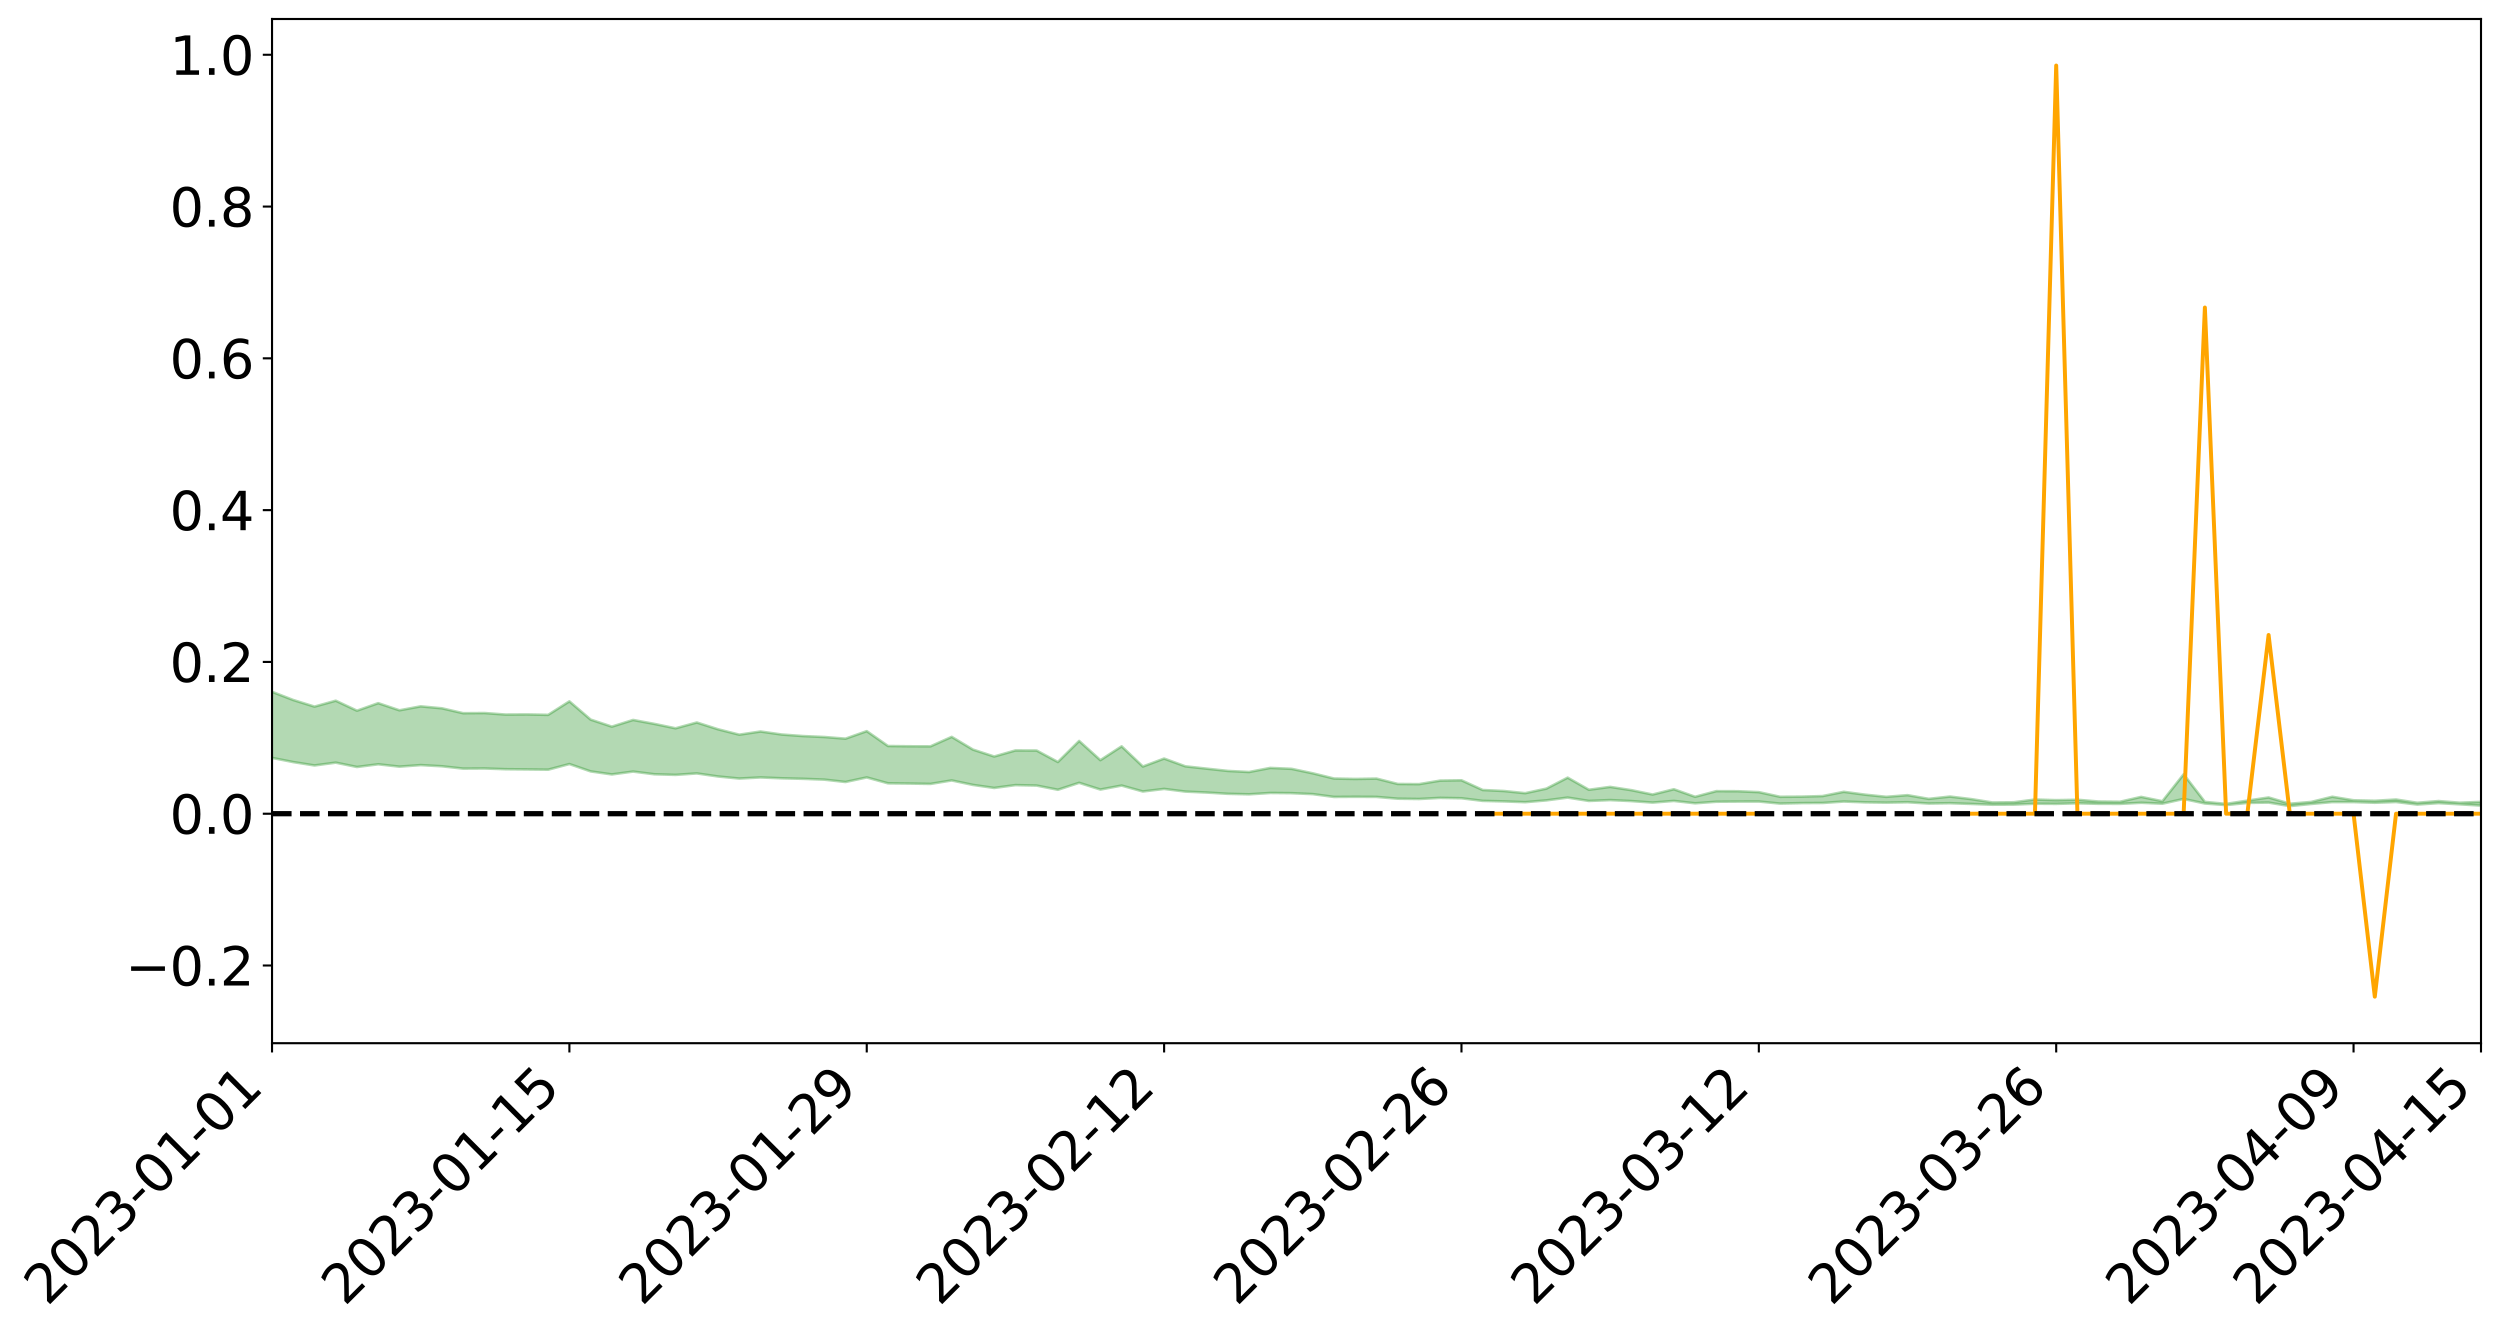 <?xml version="1.0" encoding="utf-8" standalone="no"?>
<!DOCTYPE svg PUBLIC "-//W3C//DTD SVG 1.1//EN"
  "http://www.w3.org/Graphics/SVG/1.1/DTD/svg11.dtd">
<svg xmlns:xlink="http://www.w3.org/1999/xlink" width="947.275pt" height="505.355pt" viewBox="0 0 947.275 505.355" xmlns="http://www.w3.org/2000/svg" version="1.1">
 <defs>
  <style type="text/css">*{stroke-linejoin: round; stroke-linecap: butt}</style>
 </defs>
 <g id="figure_1">
  <g id="patch_1">
   <path d="M 0 505.355 
L 947.275 505.355 
L 947.275 -0 
L 0 -0 
z
" style="fill: #ffffff"/>
  </g>
  <g id="axes_1">
   <g id="patch_2">
    <path d="M 103.075 395.28 
L 940.075 395.28 
L 940.075 7.2 
L 103.075 7.2 
z
" style="fill: #ffffff"/>
   </g>
   <g id="PolyCollection_1">
    <path d="M -4315.319 308.306 
L -4315.319 308.309 
L -4307.271 308.29 
L -4299.223 308.274 
L -4291.175 308.255 
L -4283.127 308.243 
L -4275.079 308.229 
L -4267.031 308.212 
L -4258.983 308.196 
L -4250.935 308.181 
L -4242.887 308.168 
L -4234.839 308.153 
L -4226.791 308.137 
L -4218.742 308.121 
L -4210.694 308.102 
L -4202.646 308.086 
L -4194.598 308.067 
L -4186.55 308.051 
L -4178.502 308.029 
L -4170.454 308.011 
L -4162.406 307.994 
L -4154.358 307.973 
L -4146.31 307.954 
L -4138.262 307.934 
L -4130.214 307.91 
L -4122.166 307.89 
L -4114.117 307.866 
L -4106.069 307.841 
L -4098.021 307.814 
L -4089.973 307.786 
L -4081.925 307.759 
L -4073.877 307.727 
L -4065.829 307.691 
L -4057.781 307.66 
L -4049.733 307.624 
L -4041.685 307.582 
L -4033.637 307.544 
L -4025.589 307.498 
L -4017.541 307.453 
L -4009.492 307.406 
L -4001.444 307.356 
L -3993.396 307.301 
L -3985.348 307.242 
L -3977.3 307.179 
L -3969.252 307.119 
L -3961.204 307.048 
L -3953.156 306.982 
L -3945.108 306.91 
L -3937.06 306.839 
L -3929.012 306.762 
L -3920.964 306.678 
L -3912.916 306.602 
L -3904.867 306.516 
L -3896.819 306.427 
L -3888.771 306.34 
L -3880.723 306.255 
L -3872.675 306.162 
L -3864.627 306.067 
L -3856.579 305.974 
L -3848.531 305.876 
L -3840.483 305.776 
L -3832.435 305.678 
L -3824.387 305.576 
L -3816.339 305.473 
L -3808.291 305.373 
L -3800.242 305.268 
L -3792.194 305.155 
L -3784.146 305.047 
L -3776.098 304.938 
L -3768.05 304.832 
L -3760.002 304.72 
L -3751.954 304.612 
L -3743.906 304.501 
L -3735.858 304.402 
L -3727.81 304.283 
L -3719.762 304.182 
L -3711.714 304.07 
L -3703.666 303.963 
L -3695.617 303.851 
L -3687.569 303.752 
L -3679.521 303.637 
L -3671.473 303.531 
L -3663.425 303.43 
L -3655.377 303.321 
L -3647.329 303.22 
L -3639.281 303.113 
L -3631.233 303.004 
L -3623.185 302.9 
L -3615.137 302.799 
L -3607.089 302.691 
L -3599.041 302.586 
L -3590.992 302.479 
L -3582.944 302.375 
L -3574.896 302.274 
L -3566.848 302.171 
L -3558.8 302.066 
L -3550.752 301.972 
L -3542.704 301.865 
L -3534.656 301.762 
L -3526.608 301.661 
L -3518.56 301.56 
L -3510.512 301.459 
L -3502.464 301.356 
L -3494.416 301.259 
L -3486.367 301.157 
L -3478.319 301.052 
L -3470.271 300.946 
L -3462.223 300.838 
L -3454.175 300.738 
L -3446.127 300.627 
L -3438.079 300.508 
L -3430.031 300.397 
L -3421.983 300.279 
L -3413.935 300.159 
L -3405.887 300.033 
L -3397.839 299.904 
L -3389.791 299.784 
L -3381.742 299.647 
L -3373.694 299.518 
L -3365.646 299.378 
L -3357.598 299.25 
L -3349.55 299.098 
L -3341.502 298.949 
L -3333.454 298.806 
L -3325.406 298.659 
L -3317.358 298.508 
L -3309.31 298.35 
L -3301.262 298.202 
L -3293.214 298.032 
L -3285.166 297.884 
L -3277.117 297.709 
L -3269.069 297.54 
L -3261.021 297.375 
L -3252.973 297.218 
L -3244.925 297.032 
L -3236.877 296.866 
L -3228.829 296.652 
L -3220.781 296.47 
L -3212.733 296.301 
L -3204.685 296.109 
L -3196.637 295.912 
L -3188.589 295.684 
L -3180.541 295.471 
L -3172.492 295.296 
L -3164.444 295.012 
L -3156.396 294.787 
L -3148.348 294.557 
L -3140.3 294.319 
L -3132.252 294.046 
L -3124.204 293.791 
L -3116.156 293.603 
L -3108.108 293.359 
L -3100.06 292.949 
L -3092.012 292.608 
L -3083.964 292.362 
L -3075.916 292.014 
L -3067.867 291.73 
L -3059.819 291.485 
L -3051.771 291.104 
L -3043.723 290.669 
L -3035.675 290.379 
L -3027.627 290.201 
L -3019.579 289.843 
L -3011.531 289.695 
L -3003.483 289.445 
L -2995.435 289.055 
L -2987.387 289.008 
L -2979.339 289.106 
L -2971.291 289.386 
L -2963.242 289.028 
L -2955.194 289.794 
L -2947.146 289.976 
L -2939.098 288.983 
L -2931.05 289.283 
L -2923.002 289.742 
L -2914.954 289.49 
L -2906.906 289.447 
L -2898.858 291.369 
L -2890.81 294.095 
L -2882.762 295.451 
L -2874.714 292.498 
L -2866.666 294.016 
L -2858.617 296.001 
L -2850.569 295.88 
L -2842.521 299.917 
L -2834.473 299.354 
L -2826.425 298.104 
L -2818.377 295.025 
L -2810.329 297.897 
L -2802.281 299.617 
L -2794.233 298.878 
L -2786.185 299.315 
L -2778.137 300.935 
L -2770.089 300.699 
L -2762.041 299.27 
L -2753.992 301.025 
L -2745.944 301.357 
L -2737.896 300.704 
L -2729.848 301.81 
L -2721.8 302.2 
L -2713.752 302.068 
L -2705.704 301.705 
L -2697.656 302.053 
L -2689.608 301.653 
L -2681.56 301.664 
L -2673.512 301.995 
L -2665.464 301.642 
L -2657.416 301.793 
L -2649.367 301.782 
L -2641.319 301.493 
L -2633.271 301.571 
L -2625.223 301.164 
L -2617.175 301.171 
L -2609.127 301.26 
L -2601.079 301.248 
L -2593.031 301.041 
L -2584.983 300.863 
L -2576.935 300.806 
L -2568.887 300.612 
L -2560.839 300.569 
L -2552.791 300.52 
L -2544.742 300.236 
L -2536.694 300.35 
L -2528.646 300.16 
L -2520.598 300.072 
L -2512.55 300.067 
L -2504.502 299.883 
L -2496.454 299.831 
L -2488.406 299.883 
L -2480.358 299.974 
L -2472.31 299.683 
L -2464.262 299.631 
L -2456.214 299.533 
L -2448.166 300.026 
L -2440.117 300.037 
L -2432.069 300.228 
L -2424.021 299.757 
L -2415.973 299.467 
L -2407.925 299.561 
L -2399.877 299.89 
L -2391.829 299.949 
L -2383.781 299.381 
L -2375.733 299.87 
L -2367.685 299.755 
L -2359.637 299.682 
L -2351.589 299.426 
L -2343.541 299.649 
L -2335.492 299.53 
L -2327.444 299.661 
L -2319.396 299.5 
L -2311.348 299.376 
L -2303.3 299.143 
L -2295.252 299.038 
L -2287.204 298.944 
L -2279.156 298.81 
L -2271.108 298.792 
L -2263.06 298.671 
L -2255.012 298.541 
L -2246.964 298.173 
L -2238.916 297.897 
L -2230.867 297.782 
L -2222.819 297.48 
L -2214.771 297.434 
L -2206.723 297.173 
L -2198.675 296.781 
L -2190.627 296.457 
L -2182.579 296.216 
L -2174.531 295.81 
L -2166.483 295.568 
L -2158.435 295.209 
L -2150.387 294.894 
L -2142.339 294.494 
L -2134.291 294.168 
L -2126.242 293.718 
L -2118.194 293.368 
L -2110.146 293.01 
L -2102.098 292.52 
L -2094.05 292.07 
L -2086.002 291.741 
L -2077.954 291.359 
L -2069.906 290.875 
L -2061.858 290.498 
L -2053.81 290.042 
L -2045.762 289.389 
L -2037.714 289.137 
L -2029.666 288.594 
L -2021.617 288.176 
L -2013.569 287.701 
L -2005.521 287.177 
L -1997.473 286.64 
L -1989.425 286.163 
L -1981.377 285.525 
L -1973.329 285.15 
L -1965.281 284.532 
L -1957.233 284.154 
L -1949.185 283.522 
L -1941.137 282.911 
L -1933.089 282.358 
L -1925.041 281.926 
L -1916.992 281.215 
L -1908.944 280.756 
L -1900.896 280.141 
L -1892.848 279.648 
L -1884.8 278.997 
L -1876.752 278.43 
L -1868.704 278.395 
L -1860.656 277.241 
L -1852.608 277.094 
L -1844.56 276.408 
L -1836.512 275.945 
L -1828.464 275.392 
L -1820.416 274.798 
L -1812.367 274.263 
L -1804.319 273.747 
L -1796.271 273.26 
L -1788.223 272.769 
L -1780.175 273.17 
L -1772.127 271.688 
L -1764.079 271.348 
L -1756.031 272.55 
L -1747.983 270.807 
L -1739.935 271.103 
L -1731.887 270.932 
L -1723.839 270.026 
L -1715.791 270.227 
L -1707.742 271.071 
L -1699.694 270.421 
L -1691.646 270.169 
L -1683.598 270.75 
L -1675.55 270.599 
L -1667.502 270.973 
L -1659.454 271.545 
L -1651.406 272.289 
L -1643.358 274.352 
L -1635.31 273.843 
L -1627.262 274.911 
L -1619.214 275.734 
L -1611.166 276.221 
L -1603.117 277.298 
L -1595.069 277.913 
L -1587.021 276.568 
L -1578.973 277.754 
L -1570.925 279.461 
L -1562.877 280.24 
L -1554.829 280.439 
L -1546.781 283.181 
L -1538.733 283.384 
L -1530.685 284.185 
L -1522.637 283.904 
L -1514.589 286.49 
L -1506.541 285.616 
L -1498.492 285.095 
L -1490.444 287.295 
L -1482.396 288.84 
L -1474.348 288.64 
L -1466.3 289.532 
L -1458.252 289.78 
L -1450.204 289.774 
L -1442.156 289.71 
L -1434.108 290.173 
L -1426.06 290.406 
L -1418.012 291.983 
L -1409.964 291.073 
L -1401.916 292.435 
L -1393.867 292.043 
L -1385.819 291.779 
L -1377.771 292.288 
L -1369.723 292.733 
L -1361.675 292.005 
L -1353.627 292.254 
L -1345.579 292.201 
L -1337.531 292.904 
L -1329.483 292.442 
L -1321.435 292.183 
L -1313.387 292.327 
L -1305.339 292.621 
L -1297.291 292.352 
L -1289.242 291.893 
L -1281.194 292.015 
L -1273.146 291.359 
L -1265.098 291.328 
L -1257.05 292.166 
L -1249.002 292.014 
L -1240.954 291.388 
L -1232.906 291.157 
L -1224.858 291.114 
L -1216.81 290.441 
L -1208.762 290.472 
L -1200.714 290.362 
L -1192.666 290.131 
L -1184.617 289.868 
L -1176.569 289.406 
L -1168.521 289.503 
L -1160.473 289.156 
L -1152.425 288.993 
L -1144.377 288.756 
L -1136.329 288.662 
L -1128.281 288.283 
L -1120.233 287.688 
L -1112.185 287.561 
L -1104.137 287.06 
L -1096.089 286.386 
L -1088.041 286.71 
L -1079.992 285.831 
L -1071.944 286.065 
L -1063.896 285.825 
L -1055.848 285.792 
L -1047.8 285.202 
L -1039.752 285.081 
L -1031.704 284.926 
L -1023.656 284.22 
L -1015.608 284.3 
L -1007.56 284.169 
L -999.512 284.069 
L -991.464 283.698 
L -983.416 283.768 
L -975.367 283.391 
L -967.319 283.032 
L -959.271 282.505 
L -951.223 282.294 
L -943.175 282.136 
L -935.127 281.754 
L -927.079 281.744 
L -919.031 281.53 
L -910.983 281.188 
L -902.935 281.146 
L -894.887 280.769 
L -886.839 280.99 
L -878.791 280.714 
L -870.742 280.678 
L -862.694 280.227 
L -854.646 279.629 
L -846.598 280.056 
L -838.55 279.999 
L -830.502 279.778 
L -822.454 279.551 
L -814.406 279.127 
L -806.358 279.003 
L -798.31 278.755 
L -790.262 278.753 
L -782.214 278.639 
L -774.166 278.239 
L -766.117 277.686 
L -758.069 278.332 
L -750.021 278.14 
L -741.973 277.668 
L -733.925 277.92 
L -725.877 277.1 
L -717.829 277.17 
L -709.781 277.193 
L -701.733 276.63 
L -693.685 277.519 
L -685.637 276.577 
L -677.589 276.086 
L -669.541 276.66 
L -661.492 276.799 
L -653.444 276.484 
L -645.396 276.694 
L -637.348 276.251 
L -629.3 277.049 
L -621.252 276.612 
L -613.204 276.76 
L -605.156 276.181 
L -597.108 275.661 
L -589.06 276.28 
L -581.012 277.406 
L -572.964 276.084 
L -564.916 276.139 
L -556.867 275.635 
L -548.819 275.848 
L -540.771 275.767 
L -532.723 275.45 
L -524.675 275.322 
L -516.627 275.864 
L -508.579 275.56 
L -500.531 276.054 
L -492.483 276.136 
L -484.435 274.644 
L -476.387 275.244 
L -468.339 275.284 
L -460.291 275.378 
L -452.242 275.461 
L -444.194 276.401 
L -436.146 276.772 
L -428.098 276.722 
L -420.05 277.759 
L -412.002 279.483 
L -403.954 277.416 
L -395.906 277.386 
L -387.858 277.424 
L -379.81 278.103 
L -371.762 278.254 
L -363.714 278.243 
L -355.666 279.727 
L -347.617 280.269 
L -339.569 278.569 
L -331.521 280.096 
L -323.473 279.333 
L -315.425 278.857 
L -307.377 280.716 
L -299.329 280.341 
L -291.281 281.541 
L -283.233 281.17 
L -275.185 280.354 
L -267.137 281.105 
L -259.089 281.105 
L -251.041 281.846 
L -242.992 281.38 
L -234.944 282.602 
L -226.896 281.724 
L -218.848 282.37 
L -210.8 282.239 
L -202.752 282.95 
L -194.704 281.805 
L -186.656 283.033 
L -178.608 282.966 
L -170.56 283.806 
L -162.512 284.25 
L -154.464 284.255 
L -146.416 284.042 
L -138.367 284.584 
L -130.319 284.991 
L -122.271 284.636 
L -114.223 284.504 
L -106.175 284.979 
L -98.127 285.411 
L -90.079 284.668 
L -82.031 284.24 
L -73.983 285.945 
L -65.935 286.72 
L -57.887 284.976 
L -49.839 285.489 
L -41.791 285.747 
L -33.742 285.871 
L -25.694 286.745 
L -17.646 286.632 
L -9.598 286.274 
L -1.55 286.654 
L 6.498 286.756 
L 14.546 285.815 
L 22.594 286.288 
L 30.642 285.993 
L 38.69 287.291 
L 46.738 288.892 
L 54.786 288.661 
L 62.834 287.391 
L 70.883 287.254 
L 78.931 287.428 
L 86.979 287.489 
L 95.027 288.68 
L 103.075 287.168 
L 111.123 288.759 
L 119.171 290.038 
L 127.219 288.972 
L 135.267 290.618 
L 143.315 289.593 
L 151.363 290.49 
L 159.411 289.902 
L 167.459 290.348 
L 175.508 291.235 
L 183.556 291.181 
L 191.604 291.46 
L 199.652 291.54 
L 207.7 291.642 
L 215.748 289.503 
L 223.796 292.284 
L 231.844 293.439 
L 239.892 292.352 
L 247.94 293.375 
L 255.988 293.613 
L 264.036 293.057 
L 272.084 294.214 
L 280.133 294.998 
L 288.181 294.577 
L 296.229 294.902 
L 304.277 295.1 
L 312.325 295.405 
L 320.373 296.3 
L 328.421 294.576 
L 336.469 296.801 
L 344.517 296.894 
L 352.565 297.03 
L 360.613 295.714 
L 368.661 297.412 
L 376.709 298.558 
L 384.758 297.488 
L 392.806 297.661 
L 400.854 299.247 
L 408.902 296.615 
L 416.95 299.169 
L 424.998 297.657 
L 433.046 299.902 
L 441.094 298.928 
L 449.142 299.938 
L 457.19 300.298 
L 465.238 300.782 
L 473.286 300.978 
L 481.334 300.46 
L 489.383 300.541 
L 497.431 300.9 
L 505.479 301.967 
L 513.527 301.913 
L 521.575 301.954 
L 529.623 302.634 
L 537.671 302.747 
L 545.719 302.323 
L 553.767 302.47 
L 561.815 303.458 
L 569.863 303.66 
L 577.911 303.95 
L 585.959 303.266 
L 594.008 302.214 
L 602.056 303.483 
L 610.104 303.158 
L 618.152 303.534 
L 626.2 304.107 
L 634.248 303.472 
L 642.296 304.371 
L 650.344 303.785 
L 658.392 303.723 
L 666.44 303.703 
L 674.488 304.484 
L 682.536 304.306 
L 690.584 304.25 
L 698.633 303.706 
L 706.681 304.007 
L 714.729 304.131 
L 722.777 303.972 
L 730.825 304.467 
L 738.873 304.341 
L 746.921 304.614 
L 754.969 304.916 
L 763.017 304.871 
L 771.065 304.538 
L 779.113 304.593 
L 787.161 304.368 
L 795.209 304.573 
L 803.258 304.593 
L 811.306 304.179 
L 819.354 304.521 
L 827.402 302.728 
L 835.45 304.444 
L 843.498 305.048 
L 851.546 304.228 
L 859.594 304.101 
L 867.642 305.435 
L 875.69 304.624 
L 883.738 303.903 
L 891.786 303.91 
L 899.834 304.164 
L 907.883 303.878 
L 915.931 304.85 
L 923.979 304.305 
L 932.027 304.755 
L 940.075 305.241 
L 940.075 303.84 
L 940.075 303.84 
L 932.027 304.159 
L 923.979 303.531 
L 915.931 304.182 
L 907.883 302.951 
L 899.834 303.43 
L 891.786 303.232 
L 883.738 301.902 
L 875.69 303.875 
L 867.642 304.544 
L 859.594 302.172 
L 851.546 303.369 
L 843.498 304.602 
L 835.45 303.849 
L 827.402 293.399 
L 819.354 303.601 
L 811.306 301.952 
L 803.258 303.803 
L 795.209 303.708 
L 787.161 303.042 
L 779.113 303.188 
L 771.065 302.96 
L 763.017 303.989 
L 754.969 304.067 
L 746.921 302.792 
L 738.873 301.828 
L 730.825 302.698 
L 722.777 301.297 
L 714.729 301.929 
L 706.681 301.105 
L 698.633 300.029 
L 690.584 301.64 
L 682.536 301.859 
L 674.488 301.912 
L 666.44 300.15 
L 658.392 299.805 
L 650.344 299.774 
L 642.296 301.915 
L 634.248 299.056 
L 626.2 301.058 
L 618.152 299.403 
L 610.104 298.165 
L 602.056 299.254 
L 594.008 294.661 
L 585.959 298.813 
L 577.911 300.546 
L 569.863 299.724 
L 561.815 299.342 
L 553.767 295.66 
L 545.719 295.783 
L 537.671 297.124 
L 529.623 297.051 
L 521.575 295.02 
L 513.527 295.154 
L 505.479 294.998 
L 497.431 293.018 
L 489.383 291.321 
L 481.334 290.971 
L 473.286 292.525 
L 465.238 292.111 
L 457.19 291.25 
L 449.142 290.37 
L 441.094 287.427 
L 433.046 290.449 
L 424.998 282.798 
L 416.95 288.04 
L 408.902 280.76 
L 400.854 288.733 
L 392.806 284.394 
L 384.758 284.354 
L 376.709 286.652 
L 368.661 284.028 
L 360.613 279.21 
L 352.565 282.805 
L 344.517 282.772 
L 336.469 282.668 
L 328.421 277.043 
L 320.373 279.894 
L 312.325 279.258 
L 304.277 278.903 
L 296.229 278.32 
L 288.181 277.175 
L 280.133 278.378 
L 272.084 276.332 
L 264.036 273.765 
L 255.988 275.963 
L 247.94 274.292 
L 239.892 272.804 
L 231.844 275.332 
L 223.796 272.662 
L 215.748 265.749 
L 207.7 270.869 
L 199.652 270.706 
L 191.604 270.757 
L 183.556 270.176 
L 175.508 270.242 
L 167.459 268.387 
L 159.411 267.645 
L 151.363 269.146 
L 143.315 266.434 
L 135.267 269.288 
L 127.219 265.507 
L 119.171 267.744 
L 111.123 265.241 
L 103.075 262.131 
L 95.027 265.067 
L 86.979 262.347 
L 78.931 262.579 
L 70.883 262.5 
L 62.834 262.811 
L 54.786 265.462 
L 46.738 266.126 
L 38.69 263.039 
L 30.642 259.878 
L 22.594 260.821 
L 14.546 260.22 
L 6.498 262.279 
L -1.55 262.118 
L -9.598 261.355 
L -17.646 262.45 
L -25.694 262.416 
L -33.742 260.838 
L -41.791 261.087 
L -49.839 260.508 
L -57.887 259.785 
L -65.935 263.517 
L -73.983 261.501 
L -82.031 258.723 
L -90.079 260.137 
L -98.127 261.408 
L -106.175 260.665 
L -114.223 260.107 
L -122.271 260.649 
L -130.319 261.99 
L -138.367 260.661 
L -146.416 260.214 
L -154.464 260.845 
L -162.512 260.04 
L -170.56 260.384 
L -178.608 258.701 
L -186.656 259.404 
L -194.704 257.339 
L -202.752 259.246 
L -210.8 258.452 
L -218.848 259.035 
L -226.896 258.524 
L -234.944 259.717 
L -242.992 257.879 
L -251.041 259.156 
L -259.089 258.026 
L -267.137 258.336 
L -275.185 257.47 
L -283.233 258.048 
L -291.281 259.487 
L -299.329 258.255 
L -307.377 258.657 
L -315.425 256.157 
L -323.473 257.437 
L -331.521 258.129 
L -339.569 256.226 
L -347.617 258.537 
L -355.666 258.8 
L -363.714 256.374 
L -371.762 256.512 
L -379.81 256.429 
L -387.858 255.618 
L -395.906 256.341 
L -403.954 256.213 
L -412.002 259.27 
L -420.05 257.332 
L -428.098 255.93 
L -436.146 256.076 
L -444.194 255.743 
L -452.242 254.944 
L -460.291 255.381 
L -468.339 254.883 
L -476.387 255.687 
L -484.435 254.914 
L -492.483 256.717 
L -500.531 257.06 
L -508.579 256.789 
L -516.627 257.281 
L -524.675 256.755 
L -532.723 257.371 
L -540.771 257.778 
L -548.819 258.684 
L -556.867 258.163 
L -564.916 259.162 
L -572.964 259.098 
L -581.012 260.862 
L -589.06 259.856 
L -597.108 259.371 
L -605.156 260.185 
L -613.204 260.612 
L -621.252 260.741 
L -629.3 261.801 
L -637.348 261.075 
L -645.396 261.816 
L -653.444 261.604 
L -661.492 261.853 
L -669.541 261.67 
L -677.589 261.358 
L -685.637 262.217 
L -693.685 263.329 
L -701.733 262.376 
L -709.781 263.06 
L -717.829 262.887 
L -725.877 263.314 
L -733.925 264.189 
L -741.973 264.006 
L -750.021 264.73 
L -758.069 264.983 
L -766.117 264.346 
L -774.166 264.852 
L -782.214 265.406 
L -790.262 265.657 
L -798.31 265.718 
L -806.358 266.134 
L -814.406 266.16 
L -822.454 266.736 
L -830.502 266.953 
L -838.55 267.142 
L -846.598 267.331 
L -854.646 266.52 
L -862.694 267.574 
L -870.742 268.04 
L -878.791 268.003 
L -886.839 268.106 
L -894.887 268.183 
L -902.935 268.539 
L -910.983 268.514 
L -919.031 269.011 
L -927.079 269.228 
L -935.127 269.19 
L -943.175 269.412 
L -951.223 269.688 
L -959.271 269.971 
L -967.319 270.777 
L -975.367 271.014 
L -983.416 271.436 
L -991.464 271.313 
L -999.512 271.72 
L -1007.56 271.814 
L -1015.608 271.98 
L -1023.656 271.66 
L -1031.704 272.769 
L -1039.752 272.921 
L -1047.8 273.051 
L -1055.848 273.742 
L -1063.896 273.759 
L -1071.944 274.082 
L -1079.992 273.824 
L -1088.041 274.752 
L -1096.089 274.558 
L -1104.137 275.456 
L -1112.185 276.112 
L -1120.233 276.347 
L -1128.281 277.155 
L -1136.329 277.801 
L -1144.377 277.843 
L -1152.425 278.263 
L -1160.473 278.427 
L -1168.521 278.957 
L -1176.569 278.883 
L -1184.617 279.595 
L -1192.666 280.142 
L -1200.714 280.49 
L -1208.762 280.72 
L -1216.81 280.913 
L -1224.858 281.674 
L -1232.906 281.896 
L -1240.954 282.387 
L -1249.002 283.083 
L -1257.05 283.342 
L -1265.098 282.822 
L -1273.146 283.049 
L -1281.194 283.803 
L -1289.242 283.936 
L -1297.291 284.469 
L -1305.339 284.868 
L -1313.387 284.729 
L -1321.435 284.991 
L -1329.483 285.306 
L -1337.531 285.834 
L -1345.579 285.346 
L -1353.627 285.624 
L -1361.675 285.671 
L -1369.723 286.399 
L -1377.771 286.359 
L -1385.819 286.024 
L -1393.867 286.429 
L -1401.916 286.845 
L -1409.964 285.903 
L -1418.012 286.847 
L -1426.06 285.727 
L -1434.108 285.697 
L -1442.156 285.457 
L -1450.204 285.749 
L -1458.252 285.85 
L -1466.3 285.678 
L -1474.348 285.059 
L -1482.396 285.488 
L -1490.444 284.107 
L -1498.492 282.596 
L -1506.541 283.034 
L -1514.589 283.839 
L -1522.637 281.831 
L -1530.685 281.994 
L -1538.733 281.519 
L -1546.781 281.414 
L -1554.829 278.734 
L -1562.877 278.453 
L -1570.925 277.478 
L -1578.973 275.316 
L -1587.021 273.64 
L -1595.069 275.439 
L -1603.117 274.548 
L -1611.166 273.1 
L -1619.214 272.491 
L -1627.262 271.427 
L -1635.31 270.035 
L -1643.358 270.623 
L -1651.406 268.136 
L -1659.454 266.886 
L -1667.502 266.312 
L -1675.55 265.846 
L -1683.598 266.106 
L -1691.646 265.496 
L -1699.694 266.014 
L -1707.742 266.701 
L -1715.791 265.538 
L -1723.839 265.435 
L -1731.887 266.564 
L -1739.935 266.83 
L -1747.983 266.412 
L -1756.031 268.724 
L -1764.079 267.128 
L -1772.127 267.691 
L -1780.175 269.454 
L -1788.223 268.98 
L -1796.271 269.635 
L -1804.319 270.223 
L -1812.367 270.911 
L -1820.416 271.564 
L -1828.464 272.303 
L -1836.512 272.985 
L -1844.56 273.544 
L -1852.608 274.427 
L -1860.656 274.641 
L -1868.704 276.046 
L -1876.752 276.103 
L -1884.8 276.805 
L -1892.848 277.623 
L -1900.896 278.231 
L -1908.944 279.012 
L -1916.992 279.568 
L -1925.041 280.425 
L -1933.089 280.938 
L -1941.137 281.6 
L -1949.185 282.308 
L -1957.233 283.046 
L -1965.281 283.393 
L -1973.329 283.968 
L -1981.377 284.347 
L -1989.425 284.942 
L -1997.473 285.394 
L -2005.521 285.844 
L -2013.569 286.347 
L -2021.617 286.789 
L -2029.666 287.159 
L -2037.714 287.651 
L -2045.762 287.882 
L -2053.81 288.5 
L -2061.858 288.905 
L -2069.906 289.257 
L -2077.954 289.697 
L -2086.002 289.952 
L -2094.05 290.338 
L -2102.098 290.736 
L -2110.146 291.178 
L -2118.194 291.507 
L -2126.242 291.831 
L -2134.291 292.189 
L -2142.339 292.532 
L -2150.387 292.905 
L -2158.435 293.196 
L -2166.483 293.516 
L -2174.531 293.771 
L -2182.579 294.14 
L -2190.627 294.396 
L -2198.675 294.692 
L -2206.723 295.07 
L -2214.771 295.321 
L -2222.819 295.369 
L -2230.867 295.676 
L -2238.916 295.817 
L -2246.964 296.112 
L -2255.012 296.462 
L -2263.06 296.626 
L -2271.108 296.779 
L -2279.156 296.785 
L -2287.204 296.949 
L -2295.252 297.036 
L -2303.3 297.132 
L -2311.348 297.378 
L -2319.396 297.511 
L -2327.444 297.713 
L -2335.492 297.557 
L -2343.541 297.659 
L -2351.589 297.43 
L -2359.637 297.726 
L -2367.685 297.752 
L -2375.733 297.964 
L -2383.781 297.448 
L -2391.829 298.03 
L -2399.877 297.964 
L -2407.925 297.603 
L -2415.973 297.5 
L -2424.021 297.796 
L -2432.069 298.318 
L -2440.117 298.096 
L -2448.166 298.072 
L -2456.214 297.52 
L -2464.262 297.503 
L -2472.31 297.649 
L -2480.358 297.971 
L -2488.406 297.854 
L -2496.454 297.779 
L -2504.502 297.824 
L -2512.55 298.021 
L -2520.598 297.968 
L -2528.646 298.092 
L -2536.694 298.302 
L -2544.742 298.148 
L -2552.791 298.455 
L -2560.839 298.5 
L -2568.887 298.535 
L -2576.935 298.729 
L -2584.983 298.777 
L -2593.031 298.994 
L -2601.079 299.23 
L -2609.127 299.234 
L -2617.175 299.138 
L -2625.223 299.07 
L -2633.271 299.572 
L -2641.319 299.486 
L -2649.367 299.824 
L -2657.416 299.832 
L -2665.464 299.703 
L -2673.512 300.038 
L -2681.56 299.728 
L -2689.608 299.745 
L -2697.656 300.169 
L -2705.704 299.865 
L -2713.752 300.265 
L -2721.8 300.393 
L -2729.848 300.055 
L -2737.896 298.979 
L -2745.944 299.663 
L -2753.992 299.332 
L -2762.041 297.73 
L -2770.089 299.087 
L -2778.137 299.362 
L -2786.185 297.879 
L -2794.233 297.467 
L -2802.281 298.251 
L -2810.329 296.552 
L -2818.377 293.536 
L -2826.425 296.829 
L -2834.473 298.114 
L -2842.521 298.707 
L -2850.569 294.596 
L -2858.617 294.753 
L -2866.666 292.706 
L -2874.714 291.126 
L -2882.762 294.275 
L -2890.81 292.894 
L -2898.858 290.071 
L -2906.906 288.093 
L -2914.954 288.189 
L -2923.002 288.504 
L -2931.05 288.067 
L -2939.098 287.795 
L -2947.146 288.881 
L -2955.194 288.723 
L -2963.242 287.968 
L -2971.291 288.383 
L -2979.339 288.056 
L -2987.387 287.914 
L -2995.435 287.907 
L -3003.483 288.315 
L -3011.531 288.542 
L -3019.579 288.661 
L -3027.627 289.01 
L -3035.675 289.16 
L -3043.723 289.439 
L -3051.771 289.896 
L -3059.819 290.252 
L -3067.867 290.486 
L -3075.916 290.746 
L -3083.964 291.101 
L -3092.012 291.315 
L -3100.06 291.656 
L -3108.108 292.075 
L -3116.156 292.321 
L -3124.204 292.482 
L -3132.252 292.738 
L -3140.3 293.002 
L -3148.348 293.242 
L -3156.396 293.469 
L -3164.444 293.687 
L -3172.492 293.995 
L -3180.541 294.145 
L -3188.589 294.368 
L -3196.637 294.603 
L -3204.685 294.802 
L -3212.733 295 
L -3220.781 295.164 
L -3228.829 295.339 
L -3236.877 295.578 
L -3244.925 295.739 
L -3252.973 295.931 
L -3261.021 296.084 
L -3269.069 296.259 
L -3277.117 296.438 
L -3285.166 296.62 
L -3293.214 296.772 
L -3301.262 296.953 
L -3309.31 297.111 
L -3317.358 297.276 
L -3325.406 297.429 
L -3333.454 297.59 
L -3341.502 297.737 
L -3349.55 297.896 
L -3357.598 298.068 
L -3365.646 298.198 
L -3373.694 298.362 
L -3381.742 298.503 
L -3389.791 298.667 
L -3397.839 298.786 
L -3405.887 298.938 
L -3413.935 299.084 
L -3421.983 299.222 
L -3430.031 299.362 
L -3438.079 299.492 
L -3446.127 299.645 
L -3454.175 299.781 
L -3462.223 299.893 
L -3470.271 300.026 
L -3478.319 300.159 
L -3486.367 300.292 
L -3494.416 300.419 
L -3502.464 300.537 
L -3510.512 300.668 
L -3518.56 300.795 
L -3526.608 300.923 
L -3534.656 301.051 
L -3542.704 301.181 
L -3550.752 301.317 
L -3558.8 301.433 
L -3566.848 301.567 
L -3574.896 301.697 
L -3582.944 301.822 
L -3590.992 301.951 
L -3599.041 302.083 
L -3607.089 302.21 
L -3615.137 302.343 
L -3623.185 302.465 
L -3631.233 302.588 
L -3639.281 302.719 
L -3647.329 302.845 
L -3655.377 302.964 
L -3663.425 303.09 
L -3671.473 303.204 
L -3679.521 303.327 
L -3687.569 303.458 
L -3695.617 303.569 
L -3703.666 303.694 
L -3711.714 303.811 
L -3719.762 303.935 
L -3727.81 304.046 
L -3735.858 304.177 
L -3743.906 304.284 
L -3751.954 304.404 
L -3760.002 304.522 
L -3768.05 304.643 
L -3776.098 304.758 
L -3784.146 304.875 
L -3792.194 304.992 
L -3800.242 305.114 
L -3808.291 305.22 
L -3816.339 305.322 
L -3824.387 305.426 
L -3832.435 305.531 
L -3840.483 305.632 
L -3848.531 305.735 
L -3856.579 305.838 
L -3864.627 305.935 
L -3872.675 306.034 
L -3880.723 306.133 
L -3888.771 306.222 
L -3896.819 306.313 
L -3904.867 306.409 
L -3912.916 306.499 
L -3920.964 306.579 
L -3929.012 306.669 
L -3937.06 306.751 
L -3945.108 306.826 
L -3953.156 306.901 
L -3961.204 306.972 
L -3969.252 307.049 
L -3977.3 307.111 
L -3985.348 307.178 
L -3993.396 307.241 
L -4001.444 307.299 
L -4009.492 307.352 
L -4017.541 307.4 
L -4025.589 307.448 
L -4033.637 307.495 
L -4041.685 307.534 
L -4049.733 307.579 
L -4057.781 307.616 
L -4065.829 307.647 
L -4073.877 307.685 
L -4081.925 307.718 
L -4089.973 307.745 
L -4098.021 307.774 
L -4106.069 307.802 
L -4114.117 307.827 
L -4122.166 307.852 
L -4130.214 307.872 
L -4138.262 307.897 
L -4146.31 307.917 
L -4154.358 307.937 
L -4162.406 307.959 
L -4170.454 307.977 
L -4178.502 307.995 
L -4186.55 308.021 
L -4194.598 308.038 
L -4202.646 308.059 
L -4210.694 308.076 
L -4218.742 308.099 
L -4226.791 308.117 
L -4234.839 308.136 
L -4242.887 308.152 
L -4250.935 308.167 
L -4258.983 308.185 
L -4267.031 308.205 
L -4275.079 308.224 
L -4283.127 308.24 
L -4291.175 308.253 
L -4299.223 308.272 
L -4307.271 308.287 
L -4315.319 308.306 
z
" clip-path="url(#p69deb778a9)" style="fill: #008000; fill-opacity: 0.3; stroke: #008000; stroke-opacity: 0.3"/>
   </g>
   <g id="matplotlib.axis_1">
    <g id="xtick_1">
     <g id="line2d_1">
      <defs>
       <path id="mcea81d8bd1" d="M 0 0 
L 0 3.5 
" style="stroke: #000000; stroke-width: 0.8"/>
      </defs>
      <g>
       <use xlink:href="#mcea81d8bd1" x="103.075" y="395.28" style="stroke: #000000; stroke-width: 0.8"/>
      </g>
     </g>
     <g id="text_1">
      <!-- 2023-01-01 -->
      <g transform="translate(17.946 495.214) rotate(-45) scale(0.2 -0.2)">
       <defs>
        <path id="DejaVuSans-32" d="M 1228 531 
L 3431 531 
L 3431 0 
L 469 0 
L 469 531 
Q 828 903 1448 1529 
Q 2069 2156 2228 2338 
Q 2531 2678 2651 2914 
Q 2772 3150 2772 3378 
Q 2772 3750 2511 3984 
Q 2250 4219 1831 4219 
Q 1534 4219 1204 4116 
Q 875 4013 500 3803 
L 500 4441 
Q 881 4594 1212 4672 
Q 1544 4750 1819 4750 
Q 2544 4750 2975 4387 
Q 3406 4025 3406 3419 
Q 3406 3131 3298 2873 
Q 3191 2616 2906 2266 
Q 2828 2175 2409 1742 
Q 1991 1309 1228 531 
z
" transform="scale(0.016)"/>
        <path id="DejaVuSans-30" d="M 2034 4250 
Q 1547 4250 1301 3770 
Q 1056 3291 1056 2328 
Q 1056 1369 1301 889 
Q 1547 409 2034 409 
Q 2525 409 2770 889 
Q 3016 1369 3016 2328 
Q 3016 3291 2770 3770 
Q 2525 4250 2034 4250 
z
M 2034 4750 
Q 2819 4750 3233 4129 
Q 3647 3509 3647 2328 
Q 3647 1150 3233 529 
Q 2819 -91 2034 -91 
Q 1250 -91 836 529 
Q 422 1150 422 2328 
Q 422 3509 836 4129 
Q 1250 4750 2034 4750 
z
" transform="scale(0.016)"/>
        <path id="DejaVuSans-33" d="M 2597 2516 
Q 3050 2419 3304 2112 
Q 3559 1806 3559 1356 
Q 3559 666 3084 287 
Q 2609 -91 1734 -91 
Q 1441 -91 1130 -33 
Q 819 25 488 141 
L 488 750 
Q 750 597 1062 519 
Q 1375 441 1716 441 
Q 2309 441 2620 675 
Q 2931 909 2931 1356 
Q 2931 1769 2642 2001 
Q 2353 2234 1838 2234 
L 1294 2234 
L 1294 2753 
L 1863 2753 
Q 2328 2753 2575 2939 
Q 2822 3125 2822 3475 
Q 2822 3834 2567 4026 
Q 2313 4219 1838 4219 
Q 1578 4219 1281 4162 
Q 984 4106 628 3988 
L 628 4550 
Q 988 4650 1302 4700 
Q 1616 4750 1894 4750 
Q 2613 4750 3031 4423 
Q 3450 4097 3450 3541 
Q 3450 3153 3228 2886 
Q 3006 2619 2597 2516 
z
" transform="scale(0.016)"/>
        <path id="DejaVuSans-2d" d="M 313 2009 
L 1997 2009 
L 1997 1497 
L 313 1497 
L 313 2009 
z
" transform="scale(0.016)"/>
        <path id="DejaVuSans-31" d="M 794 531 
L 1825 531 
L 1825 4091 
L 703 3866 
L 703 4441 
L 1819 4666 
L 2450 4666 
L 2450 531 
L 3481 531 
L 3481 0 
L 794 0 
L 794 531 
z
" transform="scale(0.016)"/>
       </defs>
       <use xlink:href="#DejaVuSans-32"/>
       <use xlink:href="#DejaVuSans-30" x="63.623"/>
       <use xlink:href="#DejaVuSans-32" x="127.246"/>
       <use xlink:href="#DejaVuSans-33" x="190.869"/>
       <use xlink:href="#DejaVuSans-2d" x="254.492"/>
       <use xlink:href="#DejaVuSans-30" x="290.576"/>
       <use xlink:href="#DejaVuSans-31" x="354.199"/>
       <use xlink:href="#DejaVuSans-2d" x="417.822"/>
       <use xlink:href="#DejaVuSans-30" x="453.906"/>
       <use xlink:href="#DejaVuSans-31" x="517.529"/>
      </g>
     </g>
    </g>
    <g id="xtick_2">
     <g id="line2d_2">
      <g>
       <use xlink:href="#mcea81d8bd1" x="215.748" y="395.28" style="stroke: #000000; stroke-width: 0.8"/>
      </g>
     </g>
     <g id="text_2">
      <!-- 2023-01-15 -->
      <g transform="translate(130.619 495.214) rotate(-45) scale(0.2 -0.2)">
       <defs>
        <path id="DejaVuSans-35" d="M 691 4666 
L 3169 4666 
L 3169 4134 
L 1269 4134 
L 1269 2991 
Q 1406 3038 1543 3061 
Q 1681 3084 1819 3084 
Q 2600 3084 3056 2656 
Q 3513 2228 3513 1497 
Q 3513 744 3044 326 
Q 2575 -91 1722 -91 
Q 1428 -91 1123 -41 
Q 819 9 494 109 
L 494 744 
Q 775 591 1075 516 
Q 1375 441 1709 441 
Q 2250 441 2565 725 
Q 2881 1009 2881 1497 
Q 2881 1984 2565 2268 
Q 2250 2553 1709 2553 
Q 1456 2553 1204 2497 
Q 953 2441 691 2322 
L 691 4666 
z
" transform="scale(0.016)"/>
       </defs>
       <use xlink:href="#DejaVuSans-32"/>
       <use xlink:href="#DejaVuSans-30" x="63.623"/>
       <use xlink:href="#DejaVuSans-32" x="127.246"/>
       <use xlink:href="#DejaVuSans-33" x="190.869"/>
       <use xlink:href="#DejaVuSans-2d" x="254.492"/>
       <use xlink:href="#DejaVuSans-30" x="290.576"/>
       <use xlink:href="#DejaVuSans-31" x="354.199"/>
       <use xlink:href="#DejaVuSans-2d" x="417.822"/>
       <use xlink:href="#DejaVuSans-31" x="453.906"/>
       <use xlink:href="#DejaVuSans-35" x="517.529"/>
      </g>
     </g>
    </g>
    <g id="xtick_3">
     <g id="line2d_3">
      <g>
       <use xlink:href="#mcea81d8bd1" x="328.421" y="395.28" style="stroke: #000000; stroke-width: 0.8"/>
      </g>
     </g>
     <g id="text_3">
      <!-- 2023-01-29 -->
      <g transform="translate(243.292 495.214) rotate(-45) scale(0.2 -0.2)">
       <defs>
        <path id="DejaVuSans-39" d="M 703 97 
L 703 672 
Q 941 559 1184 500 
Q 1428 441 1663 441 
Q 2288 441 2617 861 
Q 2947 1281 2994 2138 
Q 2813 1869 2534 1725 
Q 2256 1581 1919 1581 
Q 1219 1581 811 2004 
Q 403 2428 403 3163 
Q 403 3881 828 4315 
Q 1253 4750 1959 4750 
Q 2769 4750 3195 4129 
Q 3622 3509 3622 2328 
Q 3622 1225 3098 567 
Q 2575 -91 1691 -91 
Q 1453 -91 1209 -44 
Q 966 3 703 97 
z
M 1959 2075 
Q 2384 2075 2632 2365 
Q 2881 2656 2881 3163 
Q 2881 3666 2632 3958 
Q 2384 4250 1959 4250 
Q 1534 4250 1286 3958 
Q 1038 3666 1038 3163 
Q 1038 2656 1286 2365 
Q 1534 2075 1959 2075 
z
" transform="scale(0.016)"/>
       </defs>
       <use xlink:href="#DejaVuSans-32"/>
       <use xlink:href="#DejaVuSans-30" x="63.623"/>
       <use xlink:href="#DejaVuSans-32" x="127.246"/>
       <use xlink:href="#DejaVuSans-33" x="190.869"/>
       <use xlink:href="#DejaVuSans-2d" x="254.492"/>
       <use xlink:href="#DejaVuSans-30" x="290.576"/>
       <use xlink:href="#DejaVuSans-31" x="354.199"/>
       <use xlink:href="#DejaVuSans-2d" x="417.822"/>
       <use xlink:href="#DejaVuSans-32" x="453.906"/>
       <use xlink:href="#DejaVuSans-39" x="517.529"/>
      </g>
     </g>
    </g>
    <g id="xtick_4">
     <g id="line2d_4">
      <g>
       <use xlink:href="#mcea81d8bd1" x="441.094" y="395.28" style="stroke: #000000; stroke-width: 0.8"/>
      </g>
     </g>
     <g id="text_4">
      <!-- 2023-02-12 -->
      <g transform="translate(355.965 495.214) rotate(-45) scale(0.2 -0.2)">
       <use xlink:href="#DejaVuSans-32"/>
       <use xlink:href="#DejaVuSans-30" x="63.623"/>
       <use xlink:href="#DejaVuSans-32" x="127.246"/>
       <use xlink:href="#DejaVuSans-33" x="190.869"/>
       <use xlink:href="#DejaVuSans-2d" x="254.492"/>
       <use xlink:href="#DejaVuSans-30" x="290.576"/>
       <use xlink:href="#DejaVuSans-32" x="354.199"/>
       <use xlink:href="#DejaVuSans-2d" x="417.822"/>
       <use xlink:href="#DejaVuSans-31" x="453.906"/>
       <use xlink:href="#DejaVuSans-32" x="517.529"/>
      </g>
     </g>
    </g>
    <g id="xtick_5">
     <g id="line2d_5">
      <g>
       <use xlink:href="#mcea81d8bd1" x="553.767" y="395.28" style="stroke: #000000; stroke-width: 0.8"/>
      </g>
     </g>
     <g id="text_5">
      <!-- 2023-02-26 -->
      <g transform="translate(468.638 495.214) rotate(-45) scale(0.2 -0.2)">
       <defs>
        <path id="DejaVuSans-36" d="M 2113 2584 
Q 1688 2584 1439 2293 
Q 1191 2003 1191 1497 
Q 1191 994 1439 701 
Q 1688 409 2113 409 
Q 2538 409 2786 701 
Q 3034 994 3034 1497 
Q 3034 2003 2786 2293 
Q 2538 2584 2113 2584 
z
M 3366 4563 
L 3366 3988 
Q 3128 4100 2886 4159 
Q 2644 4219 2406 4219 
Q 1781 4219 1451 3797 
Q 1122 3375 1075 2522 
Q 1259 2794 1537 2939 
Q 1816 3084 2150 3084 
Q 2853 3084 3261 2657 
Q 3669 2231 3669 1497 
Q 3669 778 3244 343 
Q 2819 -91 2113 -91 
Q 1303 -91 875 529 
Q 447 1150 447 2328 
Q 447 3434 972 4092 
Q 1497 4750 2381 4750 
Q 2619 4750 2861 4703 
Q 3103 4656 3366 4563 
z
" transform="scale(0.016)"/>
       </defs>
       <use xlink:href="#DejaVuSans-32"/>
       <use xlink:href="#DejaVuSans-30" x="63.623"/>
       <use xlink:href="#DejaVuSans-32" x="127.246"/>
       <use xlink:href="#DejaVuSans-33" x="190.869"/>
       <use xlink:href="#DejaVuSans-2d" x="254.492"/>
       <use xlink:href="#DejaVuSans-30" x="290.576"/>
       <use xlink:href="#DejaVuSans-32" x="354.199"/>
       <use xlink:href="#DejaVuSans-2d" x="417.822"/>
       <use xlink:href="#DejaVuSans-32" x="453.906"/>
       <use xlink:href="#DejaVuSans-36" x="517.529"/>
      </g>
     </g>
    </g>
    <g id="xtick_6">
     <g id="line2d_6">
      <g>
       <use xlink:href="#mcea81d8bd1" x="666.44" y="395.28" style="stroke: #000000; stroke-width: 0.8"/>
      </g>
     </g>
     <g id="text_6">
      <!-- 2023-03-12 -->
      <g transform="translate(581.311 495.214) rotate(-45) scale(0.2 -0.2)">
       <use xlink:href="#DejaVuSans-32"/>
       <use xlink:href="#DejaVuSans-30" x="63.623"/>
       <use xlink:href="#DejaVuSans-32" x="127.246"/>
       <use xlink:href="#DejaVuSans-33" x="190.869"/>
       <use xlink:href="#DejaVuSans-2d" x="254.492"/>
       <use xlink:href="#DejaVuSans-30" x="290.576"/>
       <use xlink:href="#DejaVuSans-33" x="354.199"/>
       <use xlink:href="#DejaVuSans-2d" x="417.822"/>
       <use xlink:href="#DejaVuSans-31" x="453.906"/>
       <use xlink:href="#DejaVuSans-32" x="517.529"/>
      </g>
     </g>
    </g>
    <g id="xtick_7">
     <g id="line2d_7">
      <g>
       <use xlink:href="#mcea81d8bd1" x="779.113" y="395.28" style="stroke: #000000; stroke-width: 0.8"/>
      </g>
     </g>
     <g id="text_7">
      <!-- 2023-03-26 -->
      <g transform="translate(693.984 495.214) rotate(-45) scale(0.2 -0.2)">
       <use xlink:href="#DejaVuSans-32"/>
       <use xlink:href="#DejaVuSans-30" x="63.623"/>
       <use xlink:href="#DejaVuSans-32" x="127.246"/>
       <use xlink:href="#DejaVuSans-33" x="190.869"/>
       <use xlink:href="#DejaVuSans-2d" x="254.492"/>
       <use xlink:href="#DejaVuSans-30" x="290.576"/>
       <use xlink:href="#DejaVuSans-33" x="354.199"/>
       <use xlink:href="#DejaVuSans-2d" x="417.822"/>
       <use xlink:href="#DejaVuSans-32" x="453.906"/>
       <use xlink:href="#DejaVuSans-36" x="517.529"/>
      </g>
     </g>
    </g>
    <g id="xtick_8">
     <g id="line2d_8">
      <g>
       <use xlink:href="#mcea81d8bd1" x="891.786" y="395.28" style="stroke: #000000; stroke-width: 0.8"/>
      </g>
     </g>
     <g id="text_8">
      <!-- 2023-04-09 -->
      <g transform="translate(806.657 495.214) rotate(-45) scale(0.2 -0.2)">
       <defs>
        <path id="DejaVuSans-34" d="M 2419 4116 
L 825 1625 
L 2419 1625 
L 2419 4116 
z
M 2253 4666 
L 3047 4666 
L 3047 1625 
L 3713 1625 
L 3713 1100 
L 3047 1100 
L 3047 0 
L 2419 0 
L 2419 1100 
L 313 1100 
L 313 1709 
L 2253 4666 
z
" transform="scale(0.016)"/>
       </defs>
       <use xlink:href="#DejaVuSans-32"/>
       <use xlink:href="#DejaVuSans-30" x="63.623"/>
       <use xlink:href="#DejaVuSans-32" x="127.246"/>
       <use xlink:href="#DejaVuSans-33" x="190.869"/>
       <use xlink:href="#DejaVuSans-2d" x="254.492"/>
       <use xlink:href="#DejaVuSans-30" x="290.576"/>
       <use xlink:href="#DejaVuSans-34" x="354.199"/>
       <use xlink:href="#DejaVuSans-2d" x="417.822"/>
       <use xlink:href="#DejaVuSans-30" x="453.906"/>
       <use xlink:href="#DejaVuSans-39" x="517.529"/>
      </g>
     </g>
    </g>
    <g id="xtick_9">
     <g id="line2d_9">
      <g>
       <use xlink:href="#mcea81d8bd1" x="940.075" y="395.28" style="stroke: #000000; stroke-width: 0.8"/>
      </g>
     </g>
     <g id="text_9">
      <!-- 2023-04-15 -->
      <g transform="translate(854.946 495.214) rotate(-45) scale(0.2 -0.2)">
       <use xlink:href="#DejaVuSans-32"/>
       <use xlink:href="#DejaVuSans-30" x="63.623"/>
       <use xlink:href="#DejaVuSans-32" x="127.246"/>
       <use xlink:href="#DejaVuSans-33" x="190.869"/>
       <use xlink:href="#DejaVuSans-2d" x="254.492"/>
       <use xlink:href="#DejaVuSans-30" x="290.576"/>
       <use xlink:href="#DejaVuSans-34" x="354.199"/>
       <use xlink:href="#DejaVuSans-2d" x="417.822"/>
       <use xlink:href="#DejaVuSans-31" x="453.906"/>
       <use xlink:href="#DejaVuSans-35" x="517.529"/>
      </g>
     </g>
    </g>
   </g>
   <g id="matplotlib.axis_2">
    <g id="ytick_1">
     <g id="line2d_10">
      <defs>
       <path id="m4eba2424c7" d="M 0 0 
L -3.5 0 
" style="stroke: #000000; stroke-width: 0.8"/>
      </defs>
      <g>
       <use xlink:href="#m4eba2424c7" x="103.075" y="365.837" style="stroke: #000000; stroke-width: 0.8"/>
      </g>
     </g>
     <g id="text_10">
      <!-- −0.2 -->
      <g transform="translate(47.509 373.436) scale(0.2 -0.2)">
       <defs>
        <path id="DejaVuSans-2212" d="M 678 2272 
L 4684 2272 
L 4684 1741 
L 678 1741 
L 678 2272 
z
" transform="scale(0.016)"/>
        <path id="DejaVuSans-2e" d="M 684 794 
L 1344 794 
L 1344 0 
L 684 0 
L 684 794 
z
" transform="scale(0.016)"/>
       </defs>
       <use xlink:href="#DejaVuSans-2212"/>
       <use xlink:href="#DejaVuSans-30" x="83.789"/>
       <use xlink:href="#DejaVuSans-2e" x="147.412"/>
       <use xlink:href="#DejaVuSans-32" x="179.199"/>
      </g>
     </g>
    </g>
    <g id="ytick_2">
     <g id="line2d_11">
      <g>
       <use xlink:href="#m4eba2424c7" x="103.075" y="308.324" style="stroke: #000000; stroke-width: 0.8"/>
      </g>
     </g>
     <g id="text_11">
      <!-- 0.0 -->
      <g transform="translate(64.269 315.922) scale(0.2 -0.2)">
       <use xlink:href="#DejaVuSans-30"/>
       <use xlink:href="#DejaVuSans-2e" x="63.623"/>
       <use xlink:href="#DejaVuSans-30" x="95.41"/>
      </g>
     </g>
    </g>
    <g id="ytick_3">
     <g id="line2d_12">
      <g>
       <use xlink:href="#m4eba2424c7" x="103.075" y="250.81" style="stroke: #000000; stroke-width: 0.8"/>
      </g>
     </g>
     <g id="text_12">
      <!-- 0.2 -->
      <g transform="translate(64.269 258.408) scale(0.2 -0.2)">
       <use xlink:href="#DejaVuSans-30"/>
       <use xlink:href="#DejaVuSans-2e" x="63.623"/>
       <use xlink:href="#DejaVuSans-32" x="95.41"/>
      </g>
     </g>
    </g>
    <g id="ytick_4">
     <g id="line2d_13">
      <g>
       <use xlink:href="#m4eba2424c7" x="103.075" y="193.296" style="stroke: #000000; stroke-width: 0.8"/>
      </g>
     </g>
     <g id="text_13">
      <!-- 0.4 -->
      <g transform="translate(64.269 200.895) scale(0.2 -0.2)">
       <use xlink:href="#DejaVuSans-30"/>
       <use xlink:href="#DejaVuSans-2e" x="63.623"/>
       <use xlink:href="#DejaVuSans-34" x="95.41"/>
      </g>
     </g>
    </g>
    <g id="ytick_5">
     <g id="line2d_14">
      <g>
       <use xlink:href="#m4eba2424c7" x="103.075" y="135.783" style="stroke: #000000; stroke-width: 0.8"/>
      </g>
     </g>
     <g id="text_14">
      <!-- 0.6 -->
      <g transform="translate(64.269 143.381) scale(0.2 -0.2)">
       <use xlink:href="#DejaVuSans-30"/>
       <use xlink:href="#DejaVuSans-2e" x="63.623"/>
       <use xlink:href="#DejaVuSans-36" x="95.41"/>
      </g>
     </g>
    </g>
    <g id="ytick_6">
     <g id="line2d_15">
      <g>
       <use xlink:href="#m4eba2424c7" x="103.075" y="78.269" style="stroke: #000000; stroke-width: 0.8"/>
      </g>
     </g>
     <g id="text_15">
      <!-- 0.8 -->
      <g transform="translate(64.269 85.867) scale(0.2 -0.2)">
       <defs>
        <path id="DejaVuSans-38" d="M 2034 2216 
Q 1584 2216 1326 1975 
Q 1069 1734 1069 1313 
Q 1069 891 1326 650 
Q 1584 409 2034 409 
Q 2484 409 2743 651 
Q 3003 894 3003 1313 
Q 3003 1734 2745 1975 
Q 2488 2216 2034 2216 
z
M 1403 2484 
Q 997 2584 770 2862 
Q 544 3141 544 3541 
Q 544 4100 942 4425 
Q 1341 4750 2034 4750 
Q 2731 4750 3128 4425 
Q 3525 4100 3525 3541 
Q 3525 3141 3298 2862 
Q 3072 2584 2669 2484 
Q 3125 2378 3379 2068 
Q 3634 1759 3634 1313 
Q 3634 634 3220 271 
Q 2806 -91 2034 -91 
Q 1263 -91 848 271 
Q 434 634 434 1313 
Q 434 1759 690 2068 
Q 947 2378 1403 2484 
z
M 1172 3481 
Q 1172 3119 1398 2916 
Q 1625 2713 2034 2713 
Q 2441 2713 2670 2916 
Q 2900 3119 2900 3481 
Q 2900 3844 2670 4047 
Q 2441 4250 2034 4250 
Q 1625 4250 1398 4047 
Q 1172 3844 1172 3481 
z
" transform="scale(0.016)"/>
       </defs>
       <use xlink:href="#DejaVuSans-30"/>
       <use xlink:href="#DejaVuSans-2e" x="63.623"/>
       <use xlink:href="#DejaVuSans-38" x="95.41"/>
      </g>
     </g>
    </g>
    <g id="ytick_7">
     <g id="line2d_16">
      <g>
       <use xlink:href="#m4eba2424c7" x="103.075" y="20.755" style="stroke: #000000; stroke-width: 0.8"/>
      </g>
     </g>
     <g id="text_16">
      <!-- 1.0 -->
      <g transform="translate(64.269 28.354) scale(0.2 -0.2)">
       <use xlink:href="#DejaVuSans-31"/>
       <use xlink:href="#DejaVuSans-2e" x="63.623"/>
       <use xlink:href="#DejaVuSans-30" x="95.41"/>
      </g>
     </g>
    </g>
   </g>
   <g id="line2d_17">
    <path d="M 561.815 308.324 
L 666.44 308.324 
M 746.921 308.324 
L 771.065 308.324 
L 779.113 24.84 
L 787.161 308.324 
L 827.402 308.324 
L 835.45 116.53 
L 843.498 308.324 
L 851.546 308.324 
L 859.594 240.607 
L 867.642 308.324 
L 891.786 308.324 
L 899.834 377.64 
L 907.883 308.324 
L 940.075 308.324 
L 940.075 308.324 
" clip-path="url(#p69deb778a9)" style="fill: none; stroke: #ffa500; stroke-width: 1.5; stroke-linecap: square"/>
   </g>
   <g id="line2d_18">
    <path d="M 103.075 308.324 
L 948.275 308.324 
" clip-path="url(#p69deb778a9)" style="fill: none; stroke-dasharray: 7.4,3.2; stroke-dashoffset: 0; stroke: #000000; stroke-width: 2"/>
   </g>
   <g id="patch_3">
    <path d="M 103.075 395.28 
L 103.075 7.2 
" style="fill: none; stroke: #000000; stroke-width: 0.8; stroke-linejoin: miter; stroke-linecap: square"/>
   </g>
   <g id="patch_4">
    <path d="M 940.075 395.28 
L 940.075 7.2 
" style="fill: none; stroke: #000000; stroke-width: 0.8; stroke-linejoin: miter; stroke-linecap: square"/>
   </g>
   <g id="patch_5">
    <path d="M 103.075 395.28 
L 940.075 395.28 
" style="fill: none; stroke: #000000; stroke-width: 0.8; stroke-linejoin: miter; stroke-linecap: square"/>
   </g>
   <g id="patch_6">
    <path d="M 103.075 7.2 
L 940.075 7.2 
" style="fill: none; stroke: #000000; stroke-width: 0.8; stroke-linejoin: miter; stroke-linecap: square"/>
   </g>
  </g>
 </g>
 <defs>
  <clipPath id="p69deb778a9">
   <rect x="103.075" y="7.2" width="837" height="388.08"/>
  </clipPath>
 </defs>
</svg>
